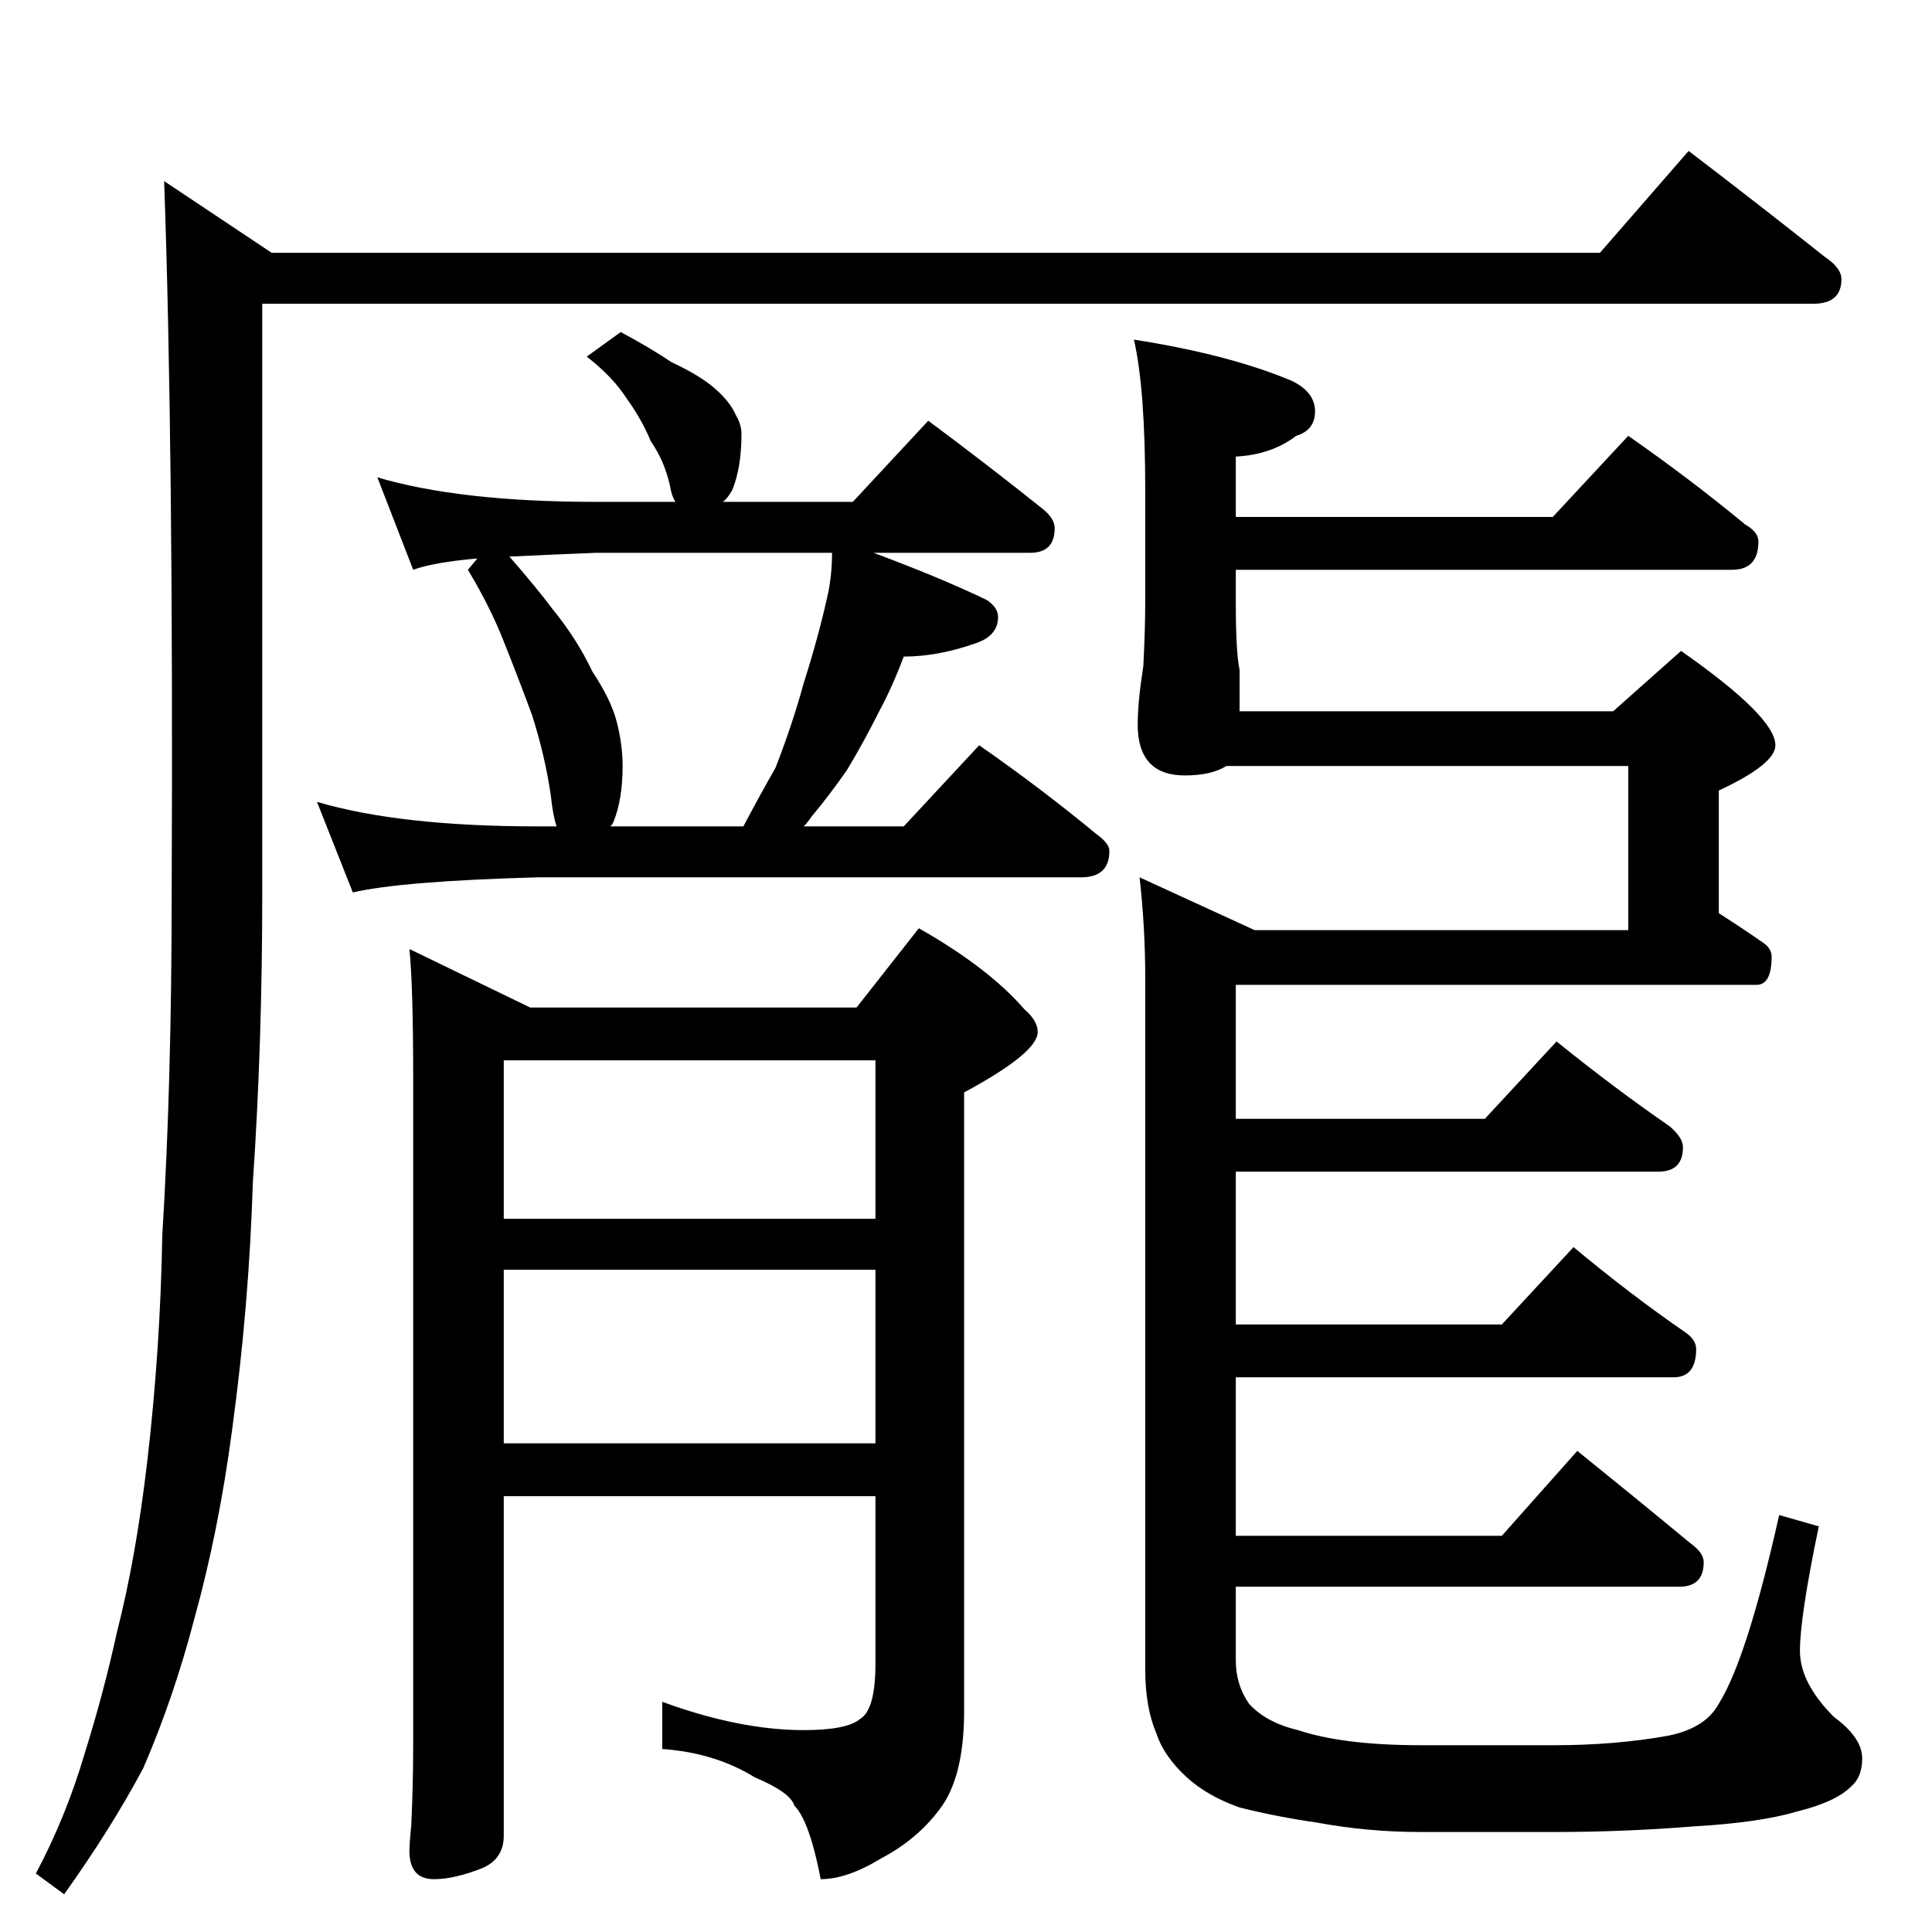 <?xml version="1.0" standalone="no"?>
<!DOCTYPE svg PUBLIC "-//W3C//DTD SVG 1.1//EN" "http://www.w3.org/Graphics/SVG/1.1/DTD/svg11.dtd" >
<svg xmlns="http://www.w3.org/2000/svg" xmlns:xlink="http://www.w3.org/1999/xlink" version="1.1" viewBox="0 -204 1024 1024">
  <g transform="matrix(1 0 0 -1 0 820)">
   <path fill="currentColor"
d="M895 944q38 -29 72 -56q9 -6 9 -12q0 -13 -15 -13h-822v-312q0 -81 -5 -154q-2 -65 -11 -131q-7 -53 -20 -100q-11 -42 -27 -79q-17 -32 -42 -67l-15 11q16 30 26 64q10 32 17 64q10 39 16 90q7 60 8 120q5 81 5 182q1 236 -4 377l57 -38h704zM329 848q15 -8 27 -16
q15 -7 23 -14t11 -14q3 -5 3 -10q0 -18 -5 -30q-3 -5 -5 -6h69l40 43q31 -23 61 -47q6 -5 6 -10q0 -13 -13 -13h-83q35 -13 60 -25q6 -4 6 -9q0 -10 -12 -14q-20 -7 -38 -7q-6 -16 -13 -29q-8 -16 -17 -31q-9 -13 -19 -25q-2 -3 -4 -5h53l40 43q33 -23 62 -47q7 -5 7 -9
q0 -14 -15 -14h-288q-72 -2 -98 -8l-19 48q44 -13 117 -13h10q-2 6 -3 16q-3 21 -10 43q-7 19 -15 39q-7 18 -19 38l5 6q-23 -2 -34 -6l-19 49q44 -13 116 -13h42q-2 3 -3 9q-3 13 -10 23q-5 12 -13 23q-7 11 -21 22zM323 586h71q9 17 17 31q9 23 15 45q8 25 13 48
q2 10 2 21h-125q-25 -1 -46 -2q14 -16 23 -28q13 -16 21 -33q10 -15 13 -27t3 -23q0 -18 -5 -30q-1 -2 -2 -2zM454 490l33 42q37 -21 56 -43q7 -6 7 -12q0 -11 -39 -32v-328q0 -35 -13 -52q-12 -16 -31 -26q-18 -11 -32 -11q-6 31 -14 39q-2 7 -21 15q-21 13 -49 15v25
q41 -15 75 -15q23 0 30 6q8 5 8 29v89h-197v-180q0 -12 -11 -17q-15 -6 -26 -6q-13 0 -13 15q0 4 1 14q1 22 1 42v353q0 49 -2 69l64 -31h173zM267 259h197v92h-197v-92zM267 378h197v84h-197v-84zM601 844q51 -8 84 -22q12 -6 12 -16t-10 -13q-13 -10 -32 -11v-32h168
l40 43q33 -23 62 -47q7 -4 7 -9q0 -15 -14 -15h-263v-17q0 -27 2 -36v-22h198l36 32q50 -35 50 -50q0 -10 -30 -24v-65q14 -9 24 -16q4 -3 4 -7q0 -15 -8 -15h-276v-71h132l38 41q31 -25 60 -45q7 -6 7 -11q0 -13 -13 -13h-224v-81h141l38 41q30 -25 59 -45q6 -4 6 -9
q0 -15 -12 -15h-232v-84h141l40 45q31 -25 60 -49q7 -5 7 -10q0 -13 -13 -13h-235v-39q0 -13 7 -23q9 -10 26 -14q24 -8 65 -8h71q32 0 60 5q20 4 27 17q15 24 32 100l21 -6q-10 -48 -10 -66q0 -17 18 -35q15 -11 15 -22q0 -10 -6 -15q-8 -8 -28 -13q-20 -6 -55 -8
q-37 -3 -74 -3h-71q-28 0 -55 5q-21 3 -41 8q-17 6 -28 16q-12 11 -16 23q-6 14 -6 34v367q0 26 -3 53l61 -28h198v87h-213q-8 -5 -22 -5q-25 0 -25 27q0 12 3 31q1 20 1 34v59q0 54 -6 80z" />
  </g>

</svg>
